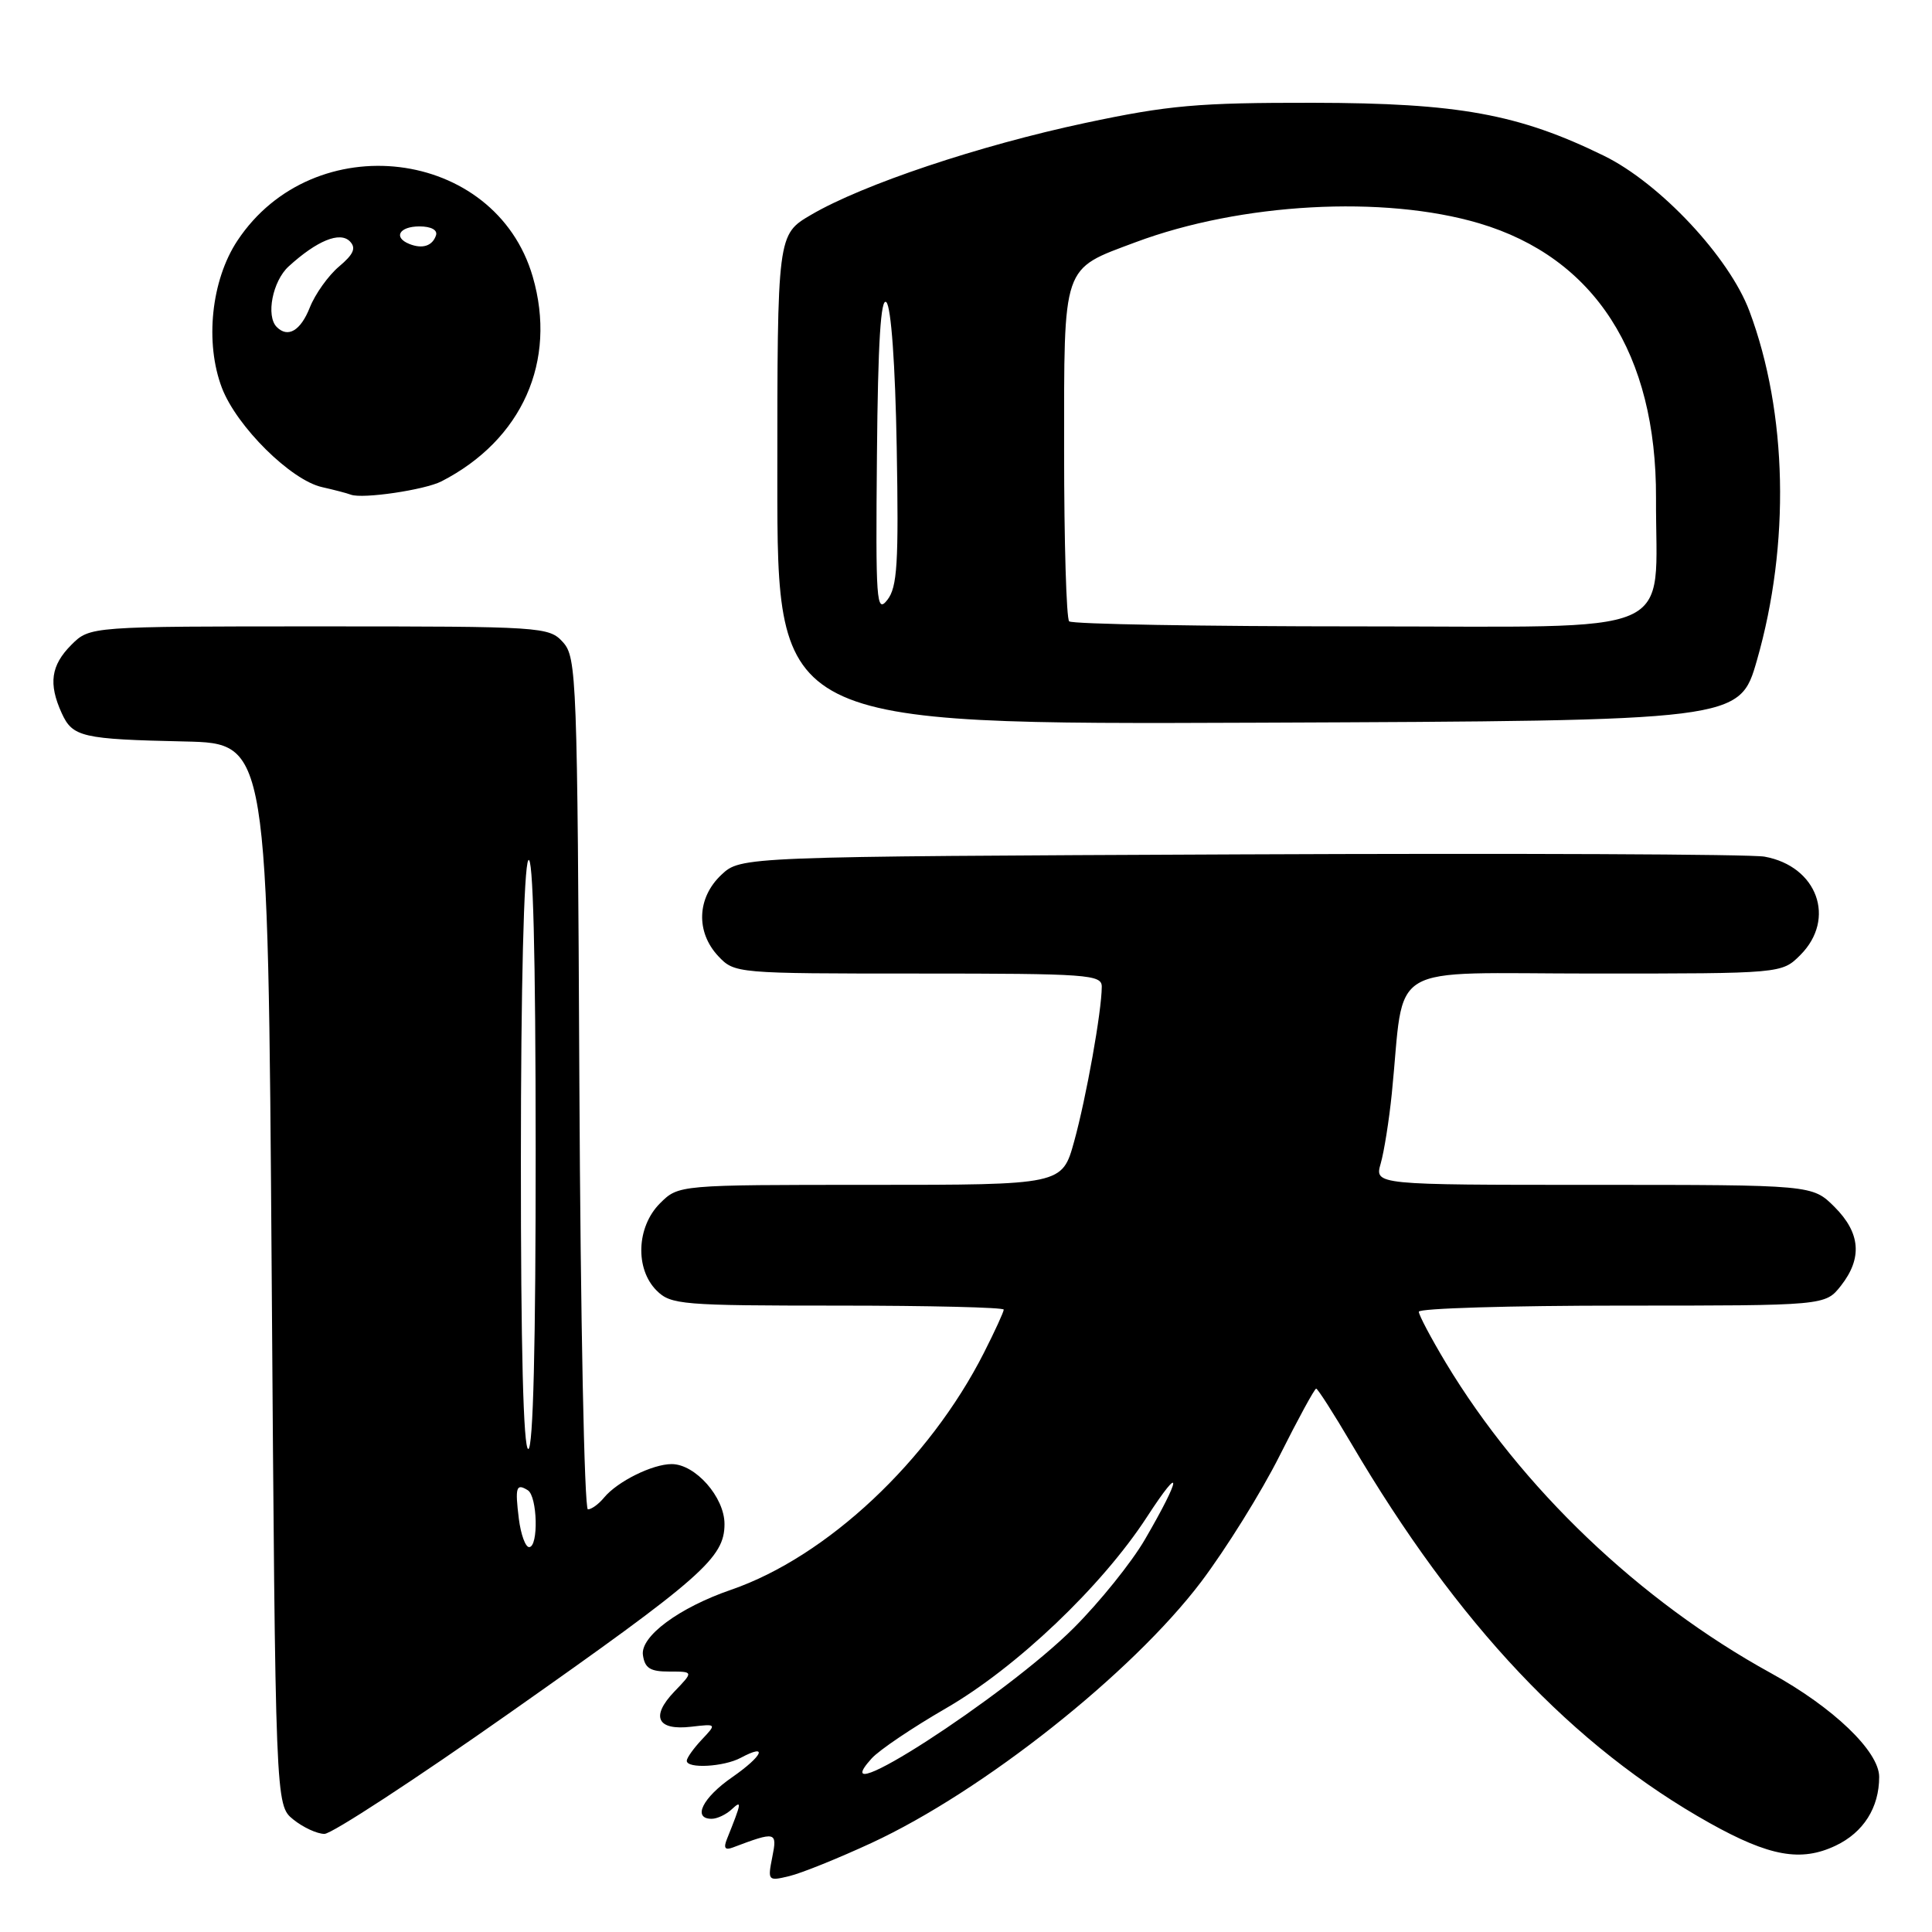 <?xml version="1.0" encoding="UTF-8" standalone="no"?>
<!DOCTYPE svg PUBLIC "-//W3C//DTD SVG 1.1//EN" "http://www.w3.org/Graphics/SVG/1.1/DTD/svg11.dtd" >
<svg xmlns="http://www.w3.org/2000/svg" xmlns:xlink="http://www.w3.org/1999/xlink" version="1.1" viewBox="0 0 256 256">
 <g >
 <path fill="currentColor"
d=" M 115.48 244.20 C 130.24 237.36 149.96 221.74 159.15 209.61 C 162.43 205.26 167.13 197.73 169.57 192.86 C 172.02 187.98 174.19 184.00 174.40 184.00 C 174.60 184.00 176.69 187.26 179.04 191.25 C 193.16 215.26 208.46 231.45 226.57 241.58 C 234.47 245.99 238.64 246.74 243.23 244.56 C 246.92 242.81 249.00 239.52 249.00 235.45 C 249.00 232.07 242.91 226.23 234.64 221.69 C 217.24 212.12 201.55 197.14 191.57 180.56 C 189.61 177.29 188.00 174.25 188.00 173.81 C 188.00 173.36 200.12 173.00 214.93 173.00 C 241.85 173.00 241.85 173.00 243.93 170.37 C 246.80 166.71 246.53 163.37 243.08 159.92 C 240.15 157.00 240.15 157.00 211.15 157.00 C 182.14 157.00 182.14 157.00 182.95 154.17 C 183.40 152.61 184.06 148.45 184.42 144.92 C 186.22 127.14 183.09 129.00 211.14 129.00 C 236.09 129.00 236.09 129.00 238.55 126.55 C 243.34 121.75 240.81 114.78 233.81 113.51 C 231.99 113.18 200.72 113.05 164.33 113.21 C 98.16 113.50 98.16 113.50 95.58 115.92 C 92.35 118.96 92.18 123.49 95.17 126.69 C 97.33 128.98 97.54 129.00 121.67 129.00 C 144.18 129.00 146.00 129.13 145.99 130.75 C 145.98 134.00 143.93 145.46 142.33 151.25 C 140.74 157.00 140.74 157.00 115.32 157.00 C 89.91 157.00 89.91 157.00 87.45 159.45 C 84.34 162.56 84.13 168.13 87.00 171.00 C 88.88 172.88 90.33 173.00 111.00 173.00 C 123.10 173.00 133.00 173.24 133.00 173.53 C 133.00 173.83 131.82 176.40 130.38 179.24 C 123.11 193.58 109.56 206.28 96.88 210.65 C 89.97 213.03 84.84 216.83 85.19 219.30 C 85.44 221.05 86.16 221.50 88.70 221.49 C 91.91 221.49 91.91 221.49 89.34 224.16 C 86.18 227.47 87.08 229.33 91.60 228.80 C 94.97 228.41 94.97 228.41 92.98 230.52 C 91.89 231.68 91.00 232.94 91.00 233.31 C 91.00 234.39 95.91 234.12 98.15 232.92 C 101.85 230.94 101.09 232.66 97.02 235.49 C 93.09 238.21 91.71 241.00 94.30 241.00 C 95.02 241.00 96.21 240.44 96.95 239.75 C 98.34 238.46 98.28 238.81 96.33 243.67 C 95.85 244.86 96.06 245.19 97.08 244.81 C 102.83 242.64 103.01 242.69 102.33 246.08 C 101.71 249.21 101.76 249.28 104.60 248.59 C 106.19 248.21 111.09 246.23 115.48 244.20 Z  M 67.63 226.90 C 93.05 209.02 96.00 206.42 96.00 201.94 C 96.00 198.38 92.13 194.00 89.00 194.00 C 86.46 194.00 81.83 196.29 80.05 198.43 C 79.34 199.30 78.37 200.00 77.90 200.00 C 77.43 200.00 76.92 174.62 76.77 143.60 C 76.51 89.76 76.41 87.11 74.60 85.10 C 72.74 83.05 71.92 83.00 42.30 83.00 C 11.91 83.00 11.91 83.00 9.45 85.45 C 6.75 88.16 6.40 90.59 8.17 94.48 C 9.62 97.67 10.84 97.95 24.50 98.25 C 35.50 98.50 35.50 98.50 36.00 168.84 C 36.50 239.18 36.50 239.18 38.86 241.09 C 40.16 242.14 42.02 243.00 42.99 243.00 C 43.96 243.00 55.05 235.76 67.63 226.90 Z  M 232.80 87.50 C 237.22 72.10 236.85 54.70 231.81 41.23 C 229.14 34.08 219.96 24.28 212.53 20.64 C 201.21 15.10 193.23 13.65 174.00 13.62 C 158.74 13.60 154.87 13.94 143.81 16.29 C 129.75 19.28 114.34 24.44 107.48 28.46 C 103.00 31.08 103.00 31.08 103.00 63.55 C 103.00 96.01 103.00 96.01 166.75 95.76 C 230.50 95.50 230.50 95.50 232.80 87.50 Z  M 58.50 63.78 C 69.19 58.29 73.84 47.85 70.59 36.66 C 65.62 19.56 41.55 16.64 31.45 31.90 C 27.99 37.13 27.12 45.41 29.41 51.41 C 31.37 56.52 38.55 63.64 42.69 64.55 C 44.24 64.90 45.95 65.34 46.50 65.55 C 48.06 66.13 56.28 64.92 58.50 63.78 Z  M 115.50 233.00 C 116.50 231.89 120.90 228.93 125.27 226.40 C 134.66 220.99 145.99 210.21 151.98 201.00 C 156.75 193.66 156.57 195.64 151.70 204.00 C 149.94 207.03 145.70 212.29 142.28 215.71 C 133.18 224.81 108.50 240.73 115.50 233.00 Z  M 68.75 201.25 C 68.23 197.05 68.40 196.51 69.93 197.46 C 71.22 198.25 71.38 205.00 70.11 205.00 C 69.62 205.00 69.01 203.31 68.75 201.25 Z  M 69.02 153.75 C 69.02 130.78 69.42 114.90 70.00 114.00 C 70.63 113.02 70.97 126.22 70.98 152.25 C 70.99 178.09 70.65 192.00 70.00 192.00 C 69.35 192.00 69.01 178.59 69.02 153.75 Z  M 141.67 82.33 C 141.30 81.97 141.00 71.84 141.00 59.83 C 141.00 34.76 140.66 35.77 150.46 32.10 C 164.42 26.88 183.35 25.84 196.00 29.59 C 211.31 34.14 219.50 46.87 219.43 66.00 C 219.35 84.73 223.36 83.00 180.12 83.00 C 159.34 83.00 142.03 82.70 141.67 82.33 Z  M 116.20 60.25 C 116.33 45.36 116.71 39.31 117.45 40.05 C 118.08 40.68 118.63 48.32 118.82 59.30 C 119.09 74.66 118.90 77.81 117.57 79.50 C 116.13 81.33 116.02 79.73 116.20 60.25 Z  M 36.67 43.33 C 35.21 41.87 36.12 37.24 38.25 35.30 C 42.00 31.88 45.04 30.64 46.36 31.98 C 47.22 32.86 46.86 33.69 44.92 35.32 C 43.50 36.52 41.76 38.96 41.05 40.75 C 39.83 43.83 38.15 44.82 36.67 43.33 Z  M 54.25 32.33 C 52.07 31.46 52.90 30.00 55.58 30.00 C 57.13 30.00 58.01 30.48 57.77 31.19 C 57.30 32.59 55.98 33.02 54.25 32.33 Z "/>
</g>
</svg>
